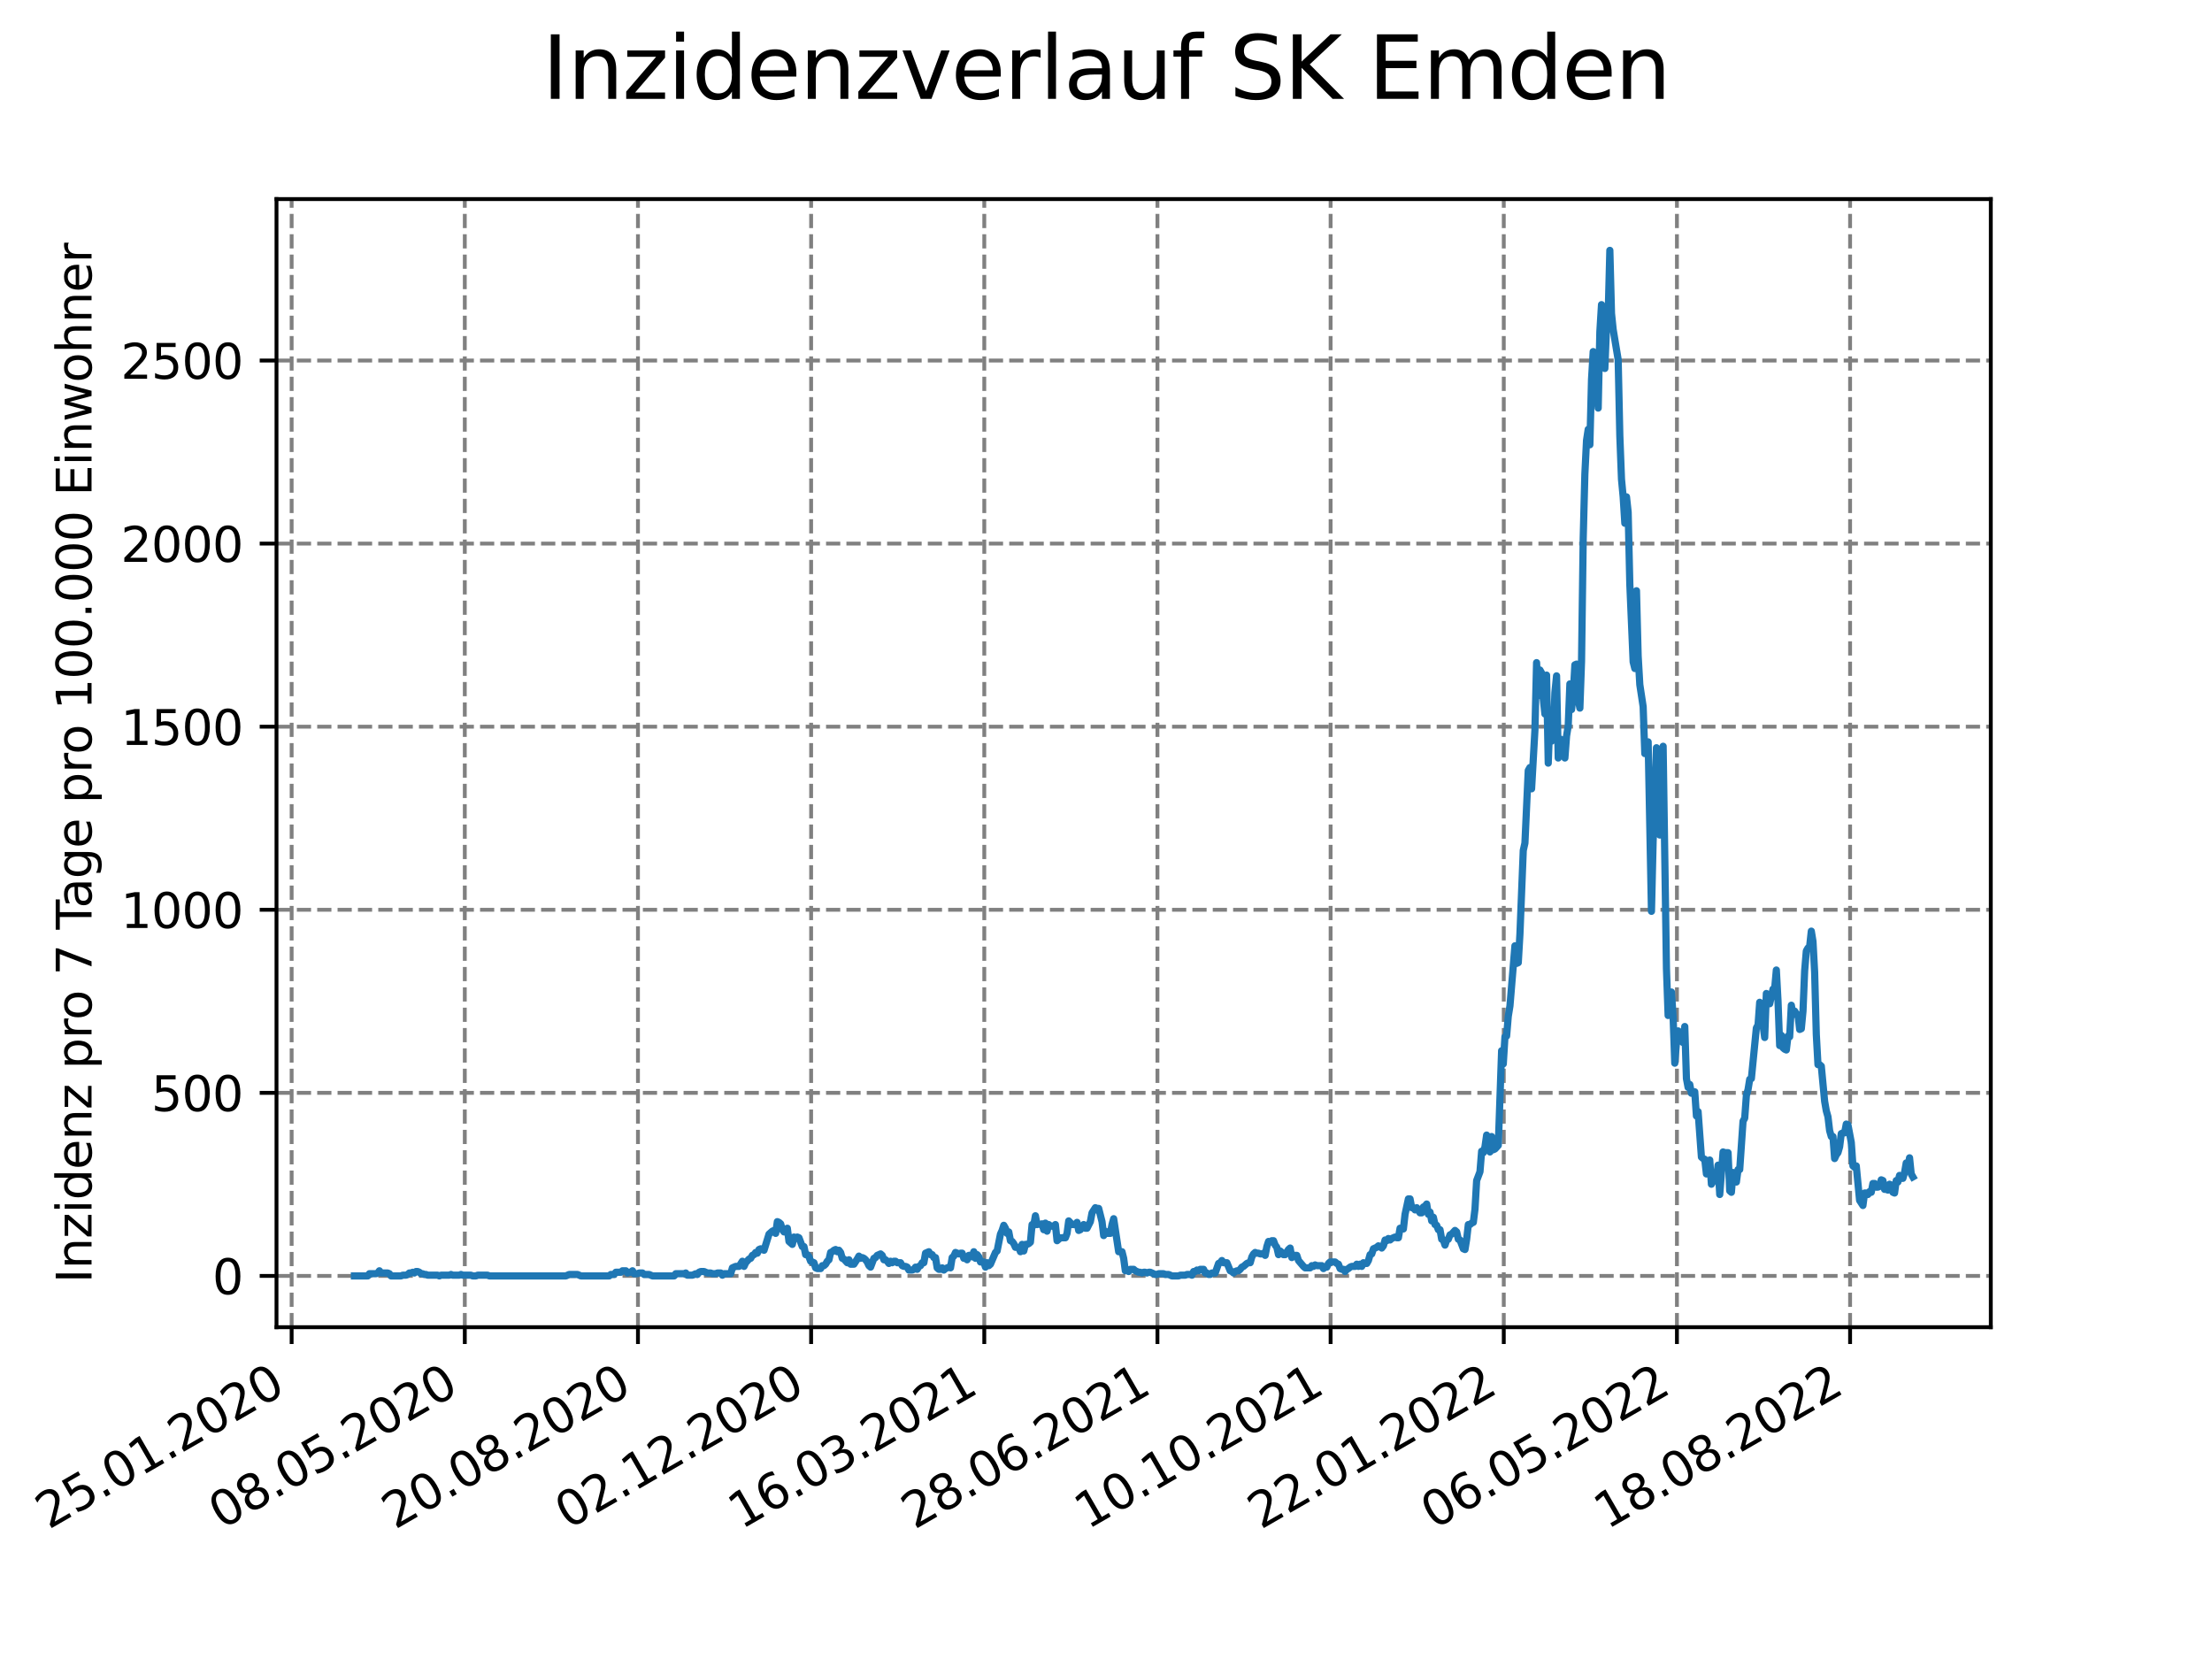<?xml version="1.0" encoding="utf-8" standalone="no"?>
<!DOCTYPE svg PUBLIC "-//W3C//DTD SVG 1.1//EN"
  "http://www.w3.org/Graphics/SVG/1.1/DTD/svg11.dtd">
<svg xmlns:xlink="http://www.w3.org/1999/xlink" width="460.8pt" height="345.6pt" viewBox="0 0 460.8 345.6" xmlns="http://www.w3.org/2000/svg" version="1.1">
 <defs>
  <style type="text/css">*{stroke-linejoin: round; stroke-linecap: butt}</style>
 </defs>
 <g id="figure_1">
  <g id="patch_1">
   <path d="M 0 345.6 
L 460.8 345.6 
L 460.8 0 
L 0 0 
z
" style="fill: #ffffff"/>
  </g>
  <g id="axes_1">
   <g id="patch_2">
    <path d="M 57.6 276.48 
L 414.72 276.48 
L 414.72 41.472 
L 57.6 41.472 
z
" style="fill: #ffffff"/>
   </g>
   <g id="matplotlib.axis_1">
    <g id="xtick_1">
     <g id="line2d_1">
      <path d="M 60.753 276.48 
L 60.753 41.472 
" clip-path="url(#p2513b57112)" style="fill: none; stroke-dasharray: 2.96,1.28; stroke-dashoffset: 0; stroke: #808080; stroke-width: 0.8"/>
     </g>
     <g id="line2d_2">
      <defs>
       <path id="mcdce45765a" d="M 0 0 
L 0 3.5 
" style="stroke: #000000; stroke-width: 0.8"/>
      </defs>
      <g>
       <use xlink:href="#mcdce45765a" x="60.753" y="276.48" style="stroke: #000000; stroke-width: 0.8"/>
      </g>
     </g>
     <g id="text_1">
      <!-- 25.01.2020 -->
      <g transform="translate(10.128 318.689) rotate(-30) scale(0.1 -0.1)">
       <defs>
        <path id="DejaVuSans-32" d="M 1228 531 
L 3431 531 
L 3431 0 
L 469 0 
L 469 531 
Q 828 903 1448 1529 
Q 2069 2156 2228 2338 
Q 2531 2678 2651 2914 
Q 2772 3150 2772 3378 
Q 2772 3750 2511 3984 
Q 2250 4219 1831 4219 
Q 1534 4219 1204 4116 
Q 875 4013 500 3803 
L 500 4441 
Q 881 4594 1212 4672 
Q 1544 4750 1819 4750 
Q 2544 4750 2975 4387 
Q 3406 4025 3406 3419 
Q 3406 3131 3298 2873 
Q 3191 2616 2906 2266 
Q 2828 2175 2409 1742 
Q 1991 1309 1228 531 
z
" transform="scale(0.016)"/>
        <path id="DejaVuSans-35" d="M 691 4666 
L 3169 4666 
L 3169 4134 
L 1269 4134 
L 1269 2991 
Q 1406 3038 1543 3061 
Q 1681 3084 1819 3084 
Q 2600 3084 3056 2656 
Q 3513 2228 3513 1497 
Q 3513 744 3044 326 
Q 2575 -91 1722 -91 
Q 1428 -91 1123 -41 
Q 819 9 494 109 
L 494 744 
Q 775 591 1075 516 
Q 1375 441 1709 441 
Q 2250 441 2565 725 
Q 2881 1009 2881 1497 
Q 2881 1984 2565 2268 
Q 2250 2553 1709 2553 
Q 1456 2553 1204 2497 
Q 953 2441 691 2322 
L 691 4666 
z
" transform="scale(0.016)"/>
        <path id="DejaVuSans-2e" d="M 684 794 
L 1344 794 
L 1344 0 
L 684 0 
L 684 794 
z
" transform="scale(0.016)"/>
        <path id="DejaVuSans-30" d="M 2034 4250 
Q 1547 4250 1301 3770 
Q 1056 3291 1056 2328 
Q 1056 1369 1301 889 
Q 1547 409 2034 409 
Q 2525 409 2770 889 
Q 3016 1369 3016 2328 
Q 3016 3291 2770 3770 
Q 2525 4250 2034 4250 
z
M 2034 4750 
Q 2819 4750 3233 4129 
Q 3647 3509 3647 2328 
Q 3647 1150 3233 529 
Q 2819 -91 2034 -91 
Q 1250 -91 836 529 
Q 422 1150 422 2328 
Q 422 3509 836 4129 
Q 1250 4750 2034 4750 
z
" transform="scale(0.016)"/>
        <path id="DejaVuSans-31" d="M 794 531 
L 1825 531 
L 1825 4091 
L 703 3866 
L 703 4441 
L 1819 4666 
L 2450 4666 
L 2450 531 
L 3481 531 
L 3481 0 
L 794 0 
L 794 531 
z
" transform="scale(0.016)"/>
       </defs>
       <use xlink:href="#DejaVuSans-32"/>
       <use xlink:href="#DejaVuSans-35" x="63.623"/>
       <use xlink:href="#DejaVuSans-2e" x="127.246"/>
       <use xlink:href="#DejaVuSans-30" x="159.033"/>
       <use xlink:href="#DejaVuSans-31" x="222.656"/>
       <use xlink:href="#DejaVuSans-2e" x="286.279"/>
       <use xlink:href="#DejaVuSans-32" x="318.066"/>
       <use xlink:href="#DejaVuSans-30" x="381.689"/>
       <use xlink:href="#DejaVuSans-32" x="445.312"/>
       <use xlink:href="#DejaVuSans-30" x="508.936"/>
      </g>
     </g>
    </g>
    <g id="xtick_2">
     <g id="line2d_3">
      <path d="M 96.826 276.48 
L 96.826 41.472 
" clip-path="url(#p2513b57112)" style="fill: none; stroke-dasharray: 2.96,1.28; stroke-dashoffset: 0; stroke: #808080; stroke-width: 0.8"/>
     </g>
     <g id="line2d_4">
      <g>
       <use xlink:href="#mcdce45765a" x="96.826" y="276.48" style="stroke: #000000; stroke-width: 0.8"/>
      </g>
     </g>
     <g id="text_2">
      <!-- 08.05.2020 -->
      <g transform="translate(46.201 318.689) rotate(-30) scale(0.1 -0.1)">
       <defs>
        <path id="DejaVuSans-38" d="M 2034 2216 
Q 1584 2216 1326 1975 
Q 1069 1734 1069 1313 
Q 1069 891 1326 650 
Q 1584 409 2034 409 
Q 2484 409 2743 651 
Q 3003 894 3003 1313 
Q 3003 1734 2745 1975 
Q 2488 2216 2034 2216 
z
M 1403 2484 
Q 997 2584 770 2862 
Q 544 3141 544 3541 
Q 544 4100 942 4425 
Q 1341 4750 2034 4750 
Q 2731 4750 3128 4425 
Q 3525 4100 3525 3541 
Q 3525 3141 3298 2862 
Q 3072 2584 2669 2484 
Q 3125 2378 3379 2068 
Q 3634 1759 3634 1313 
Q 3634 634 3220 271 
Q 2806 -91 2034 -91 
Q 1263 -91 848 271 
Q 434 634 434 1313 
Q 434 1759 690 2068 
Q 947 2378 1403 2484 
z
M 1172 3481 
Q 1172 3119 1398 2916 
Q 1625 2713 2034 2713 
Q 2441 2713 2670 2916 
Q 2900 3119 2900 3481 
Q 2900 3844 2670 4047 
Q 2441 4250 2034 4250 
Q 1625 4250 1398 4047 
Q 1172 3844 1172 3481 
z
" transform="scale(0.016)"/>
       </defs>
       <use xlink:href="#DejaVuSans-30"/>
       <use xlink:href="#DejaVuSans-38" x="63.623"/>
       <use xlink:href="#DejaVuSans-2e" x="127.246"/>
       <use xlink:href="#DejaVuSans-30" x="159.033"/>
       <use xlink:href="#DejaVuSans-35" x="222.656"/>
       <use xlink:href="#DejaVuSans-2e" x="286.279"/>
       <use xlink:href="#DejaVuSans-32" x="318.066"/>
       <use xlink:href="#DejaVuSans-30" x="381.689"/>
       <use xlink:href="#DejaVuSans-32" x="445.312"/>
       <use xlink:href="#DejaVuSans-30" x="508.936"/>
      </g>
     </g>
    </g>
    <g id="xtick_3">
     <g id="line2d_5">
      <path d="M 132.899 276.48 
L 132.899 41.472 
" clip-path="url(#p2513b57112)" style="fill: none; stroke-dasharray: 2.96,1.28; stroke-dashoffset: 0; stroke: #808080; stroke-width: 0.8"/>
     </g>
     <g id="line2d_6">
      <g>
       <use xlink:href="#mcdce45765a" x="132.899" y="276.48" style="stroke: #000000; stroke-width: 0.8"/>
      </g>
     </g>
     <g id="text_3">
      <!-- 20.08.2020 -->
      <g transform="translate(82.274 318.689) rotate(-30) scale(0.1 -0.1)">
       <use xlink:href="#DejaVuSans-32"/>
       <use xlink:href="#DejaVuSans-30" x="63.623"/>
       <use xlink:href="#DejaVuSans-2e" x="127.246"/>
       <use xlink:href="#DejaVuSans-30" x="159.033"/>
       <use xlink:href="#DejaVuSans-38" x="222.656"/>
       <use xlink:href="#DejaVuSans-2e" x="286.279"/>
       <use xlink:href="#DejaVuSans-32" x="318.066"/>
       <use xlink:href="#DejaVuSans-30" x="381.689"/>
       <use xlink:href="#DejaVuSans-32" x="445.312"/>
       <use xlink:href="#DejaVuSans-30" x="508.936"/>
      </g>
     </g>
    </g>
    <g id="xtick_4">
     <g id="line2d_7">
      <path d="M 168.972 276.48 
L 168.972 41.472 
" clip-path="url(#p2513b57112)" style="fill: none; stroke-dasharray: 2.96,1.28; stroke-dashoffset: 0; stroke: #808080; stroke-width: 0.8"/>
     </g>
     <g id="line2d_8">
      <g>
       <use xlink:href="#mcdce45765a" x="168.972" y="276.48" style="stroke: #000000; stroke-width: 0.8"/>
      </g>
     </g>
     <g id="text_4">
      <!-- 02.12.2020 -->
      <g transform="translate(118.346 318.689) rotate(-30) scale(0.1 -0.1)">
       <use xlink:href="#DejaVuSans-30"/>
       <use xlink:href="#DejaVuSans-32" x="63.623"/>
       <use xlink:href="#DejaVuSans-2e" x="127.246"/>
       <use xlink:href="#DejaVuSans-31" x="159.033"/>
       <use xlink:href="#DejaVuSans-32" x="222.656"/>
       <use xlink:href="#DejaVuSans-2e" x="286.279"/>
       <use xlink:href="#DejaVuSans-32" x="318.066"/>
       <use xlink:href="#DejaVuSans-30" x="381.689"/>
       <use xlink:href="#DejaVuSans-32" x="445.312"/>
       <use xlink:href="#DejaVuSans-30" x="508.936"/>
      </g>
     </g>
    </g>
    <g id="xtick_5">
     <g id="line2d_9">
      <path d="M 205.044 276.48 
L 205.044 41.472 
" clip-path="url(#p2513b57112)" style="fill: none; stroke-dasharray: 2.96,1.28; stroke-dashoffset: 0; stroke: #808080; stroke-width: 0.8"/>
     </g>
     <g id="line2d_10">
      <g>
       <use xlink:href="#mcdce45765a" x="205.044" y="276.48" style="stroke: #000000; stroke-width: 0.8"/>
      </g>
     </g>
     <g id="text_5">
      <!-- 16.03.2021 -->
      <g transform="translate(154.419 318.689) rotate(-30) scale(0.1 -0.1)">
       <defs>
        <path id="DejaVuSans-36" d="M 2113 2584 
Q 1688 2584 1439 2293 
Q 1191 2003 1191 1497 
Q 1191 994 1439 701 
Q 1688 409 2113 409 
Q 2538 409 2786 701 
Q 3034 994 3034 1497 
Q 3034 2003 2786 2293 
Q 2538 2584 2113 2584 
z
M 3366 4563 
L 3366 3988 
Q 3128 4100 2886 4159 
Q 2644 4219 2406 4219 
Q 1781 4219 1451 3797 
Q 1122 3375 1075 2522 
Q 1259 2794 1537 2939 
Q 1816 3084 2150 3084 
Q 2853 3084 3261 2657 
Q 3669 2231 3669 1497 
Q 3669 778 3244 343 
Q 2819 -91 2113 -91 
Q 1303 -91 875 529 
Q 447 1150 447 2328 
Q 447 3434 972 4092 
Q 1497 4750 2381 4750 
Q 2619 4750 2861 4703 
Q 3103 4656 3366 4563 
z
" transform="scale(0.016)"/>
        <path id="DejaVuSans-33" d="M 2597 2516 
Q 3050 2419 3304 2112 
Q 3559 1806 3559 1356 
Q 3559 666 3084 287 
Q 2609 -91 1734 -91 
Q 1441 -91 1130 -33 
Q 819 25 488 141 
L 488 750 
Q 750 597 1062 519 
Q 1375 441 1716 441 
Q 2309 441 2620 675 
Q 2931 909 2931 1356 
Q 2931 1769 2642 2001 
Q 2353 2234 1838 2234 
L 1294 2234 
L 1294 2753 
L 1863 2753 
Q 2328 2753 2575 2939 
Q 2822 3125 2822 3475 
Q 2822 3834 2567 4026 
Q 2313 4219 1838 4219 
Q 1578 4219 1281 4162 
Q 984 4106 628 3988 
L 628 4550 
Q 988 4650 1302 4700 
Q 1616 4750 1894 4750 
Q 2613 4750 3031 4423 
Q 3450 4097 3450 3541 
Q 3450 3153 3228 2886 
Q 3006 2619 2597 2516 
z
" transform="scale(0.016)"/>
       </defs>
       <use xlink:href="#DejaVuSans-31"/>
       <use xlink:href="#DejaVuSans-36" x="63.623"/>
       <use xlink:href="#DejaVuSans-2e" x="127.246"/>
       <use xlink:href="#DejaVuSans-30" x="159.033"/>
       <use xlink:href="#DejaVuSans-33" x="222.656"/>
       <use xlink:href="#DejaVuSans-2e" x="286.279"/>
       <use xlink:href="#DejaVuSans-32" x="318.066"/>
       <use xlink:href="#DejaVuSans-30" x="381.689"/>
       <use xlink:href="#DejaVuSans-32" x="445.312"/>
       <use xlink:href="#DejaVuSans-31" x="508.936"/>
      </g>
     </g>
    </g>
    <g id="xtick_6">
     <g id="line2d_11">
      <path d="M 241.117 276.48 
L 241.117 41.472 
" clip-path="url(#p2513b57112)" style="fill: none; stroke-dasharray: 2.96,1.28; stroke-dashoffset: 0; stroke: #808080; stroke-width: 0.8"/>
     </g>
     <g id="line2d_12">
      <g>
       <use xlink:href="#mcdce45765a" x="241.117" y="276.48" style="stroke: #000000; stroke-width: 0.8"/>
      </g>
     </g>
     <g id="text_6">
      <!-- 28.06.2021 -->
      <g transform="translate(190.492 318.689) rotate(-30) scale(0.1 -0.1)">
       <use xlink:href="#DejaVuSans-32"/>
       <use xlink:href="#DejaVuSans-38" x="63.623"/>
       <use xlink:href="#DejaVuSans-2e" x="127.246"/>
       <use xlink:href="#DejaVuSans-30" x="159.033"/>
       <use xlink:href="#DejaVuSans-36" x="222.656"/>
       <use xlink:href="#DejaVuSans-2e" x="286.279"/>
       <use xlink:href="#DejaVuSans-32" x="318.066"/>
       <use xlink:href="#DejaVuSans-30" x="381.689"/>
       <use xlink:href="#DejaVuSans-32" x="445.312"/>
       <use xlink:href="#DejaVuSans-31" x="508.936"/>
      </g>
     </g>
    </g>
    <g id="xtick_7">
     <g id="line2d_13">
      <path d="M 277.19 276.48 
L 277.19 41.472 
" clip-path="url(#p2513b57112)" style="fill: none; stroke-dasharray: 2.96,1.28; stroke-dashoffset: 0; stroke: #808080; stroke-width: 0.8"/>
     </g>
     <g id="line2d_14">
      <g>
       <use xlink:href="#mcdce45765a" x="277.19" y="276.48" style="stroke: #000000; stroke-width: 0.8"/>
      </g>
     </g>
     <g id="text_7">
      <!-- 10.10.2021 -->
      <g transform="translate(226.565 318.689) rotate(-30) scale(0.1 -0.1)">
       <use xlink:href="#DejaVuSans-31"/>
       <use xlink:href="#DejaVuSans-30" x="63.623"/>
       <use xlink:href="#DejaVuSans-2e" x="127.246"/>
       <use xlink:href="#DejaVuSans-31" x="159.033"/>
       <use xlink:href="#DejaVuSans-30" x="222.656"/>
       <use xlink:href="#DejaVuSans-2e" x="286.279"/>
       <use xlink:href="#DejaVuSans-32" x="318.066"/>
       <use xlink:href="#DejaVuSans-30" x="381.689"/>
       <use xlink:href="#DejaVuSans-32" x="445.312"/>
       <use xlink:href="#DejaVuSans-31" x="508.936"/>
      </g>
     </g>
    </g>
    <g id="xtick_8">
     <g id="line2d_15">
      <path d="M 313.263 276.48 
L 313.263 41.472 
" clip-path="url(#p2513b57112)" style="fill: none; stroke-dasharray: 2.96,1.28; stroke-dashoffset: 0; stroke: #808080; stroke-width: 0.8"/>
     </g>
     <g id="line2d_16">
      <g>
       <use xlink:href="#mcdce45765a" x="313.263" y="276.48" style="stroke: #000000; stroke-width: 0.8"/>
      </g>
     </g>
     <g id="text_8">
      <!-- 22.01.2022 -->
      <g transform="translate(262.637 318.689) rotate(-30) scale(0.1 -0.1)">
       <use xlink:href="#DejaVuSans-32"/>
       <use xlink:href="#DejaVuSans-32" x="63.623"/>
       <use xlink:href="#DejaVuSans-2e" x="127.246"/>
       <use xlink:href="#DejaVuSans-30" x="159.033"/>
       <use xlink:href="#DejaVuSans-31" x="222.656"/>
       <use xlink:href="#DejaVuSans-2e" x="286.279"/>
       <use xlink:href="#DejaVuSans-32" x="318.066"/>
       <use xlink:href="#DejaVuSans-30" x="381.689"/>
       <use xlink:href="#DejaVuSans-32" x="445.312"/>
       <use xlink:href="#DejaVuSans-32" x="508.936"/>
      </g>
     </g>
    </g>
    <g id="xtick_9">
     <g id="line2d_17">
      <path d="M 349.335 276.48 
L 349.335 41.472 
" clip-path="url(#p2513b57112)" style="fill: none; stroke-dasharray: 2.96,1.28; stroke-dashoffset: 0; stroke: #808080; stroke-width: 0.8"/>
     </g>
     <g id="line2d_18">
      <g>
       <use xlink:href="#mcdce45765a" x="349.335" y="276.48" style="stroke: #000000; stroke-width: 0.8"/>
      </g>
     </g>
     <g id="text_9">
      <!-- 06.05.2022 -->
      <g transform="translate(298.71 318.689) rotate(-30) scale(0.1 -0.1)">
       <use xlink:href="#DejaVuSans-30"/>
       <use xlink:href="#DejaVuSans-36" x="63.623"/>
       <use xlink:href="#DejaVuSans-2e" x="127.246"/>
       <use xlink:href="#DejaVuSans-30" x="159.033"/>
       <use xlink:href="#DejaVuSans-35" x="222.656"/>
       <use xlink:href="#DejaVuSans-2e" x="286.279"/>
       <use xlink:href="#DejaVuSans-32" x="318.066"/>
       <use xlink:href="#DejaVuSans-30" x="381.689"/>
       <use xlink:href="#DejaVuSans-32" x="445.312"/>
       <use xlink:href="#DejaVuSans-32" x="508.936"/>
      </g>
     </g>
    </g>
    <g id="xtick_10">
     <g id="line2d_19">
      <path d="M 385.408 276.48 
L 385.408 41.472 
" clip-path="url(#p2513b57112)" style="fill: none; stroke-dasharray: 2.96,1.28; stroke-dashoffset: 0; stroke: #808080; stroke-width: 0.8"/>
     </g>
     <g id="line2d_20">
      <g>
       <use xlink:href="#mcdce45765a" x="385.408" y="276.48" style="stroke: #000000; stroke-width: 0.8"/>
      </g>
     </g>
     <g id="text_10">
      <!-- 18.08.2022 -->
      <g transform="translate(334.783 318.689) rotate(-30) scale(0.1 -0.1)">
       <use xlink:href="#DejaVuSans-31"/>
       <use xlink:href="#DejaVuSans-38" x="63.623"/>
       <use xlink:href="#DejaVuSans-2e" x="127.246"/>
       <use xlink:href="#DejaVuSans-30" x="159.033"/>
       <use xlink:href="#DejaVuSans-38" x="222.656"/>
       <use xlink:href="#DejaVuSans-2e" x="286.279"/>
       <use xlink:href="#DejaVuSans-32" x="318.066"/>
       <use xlink:href="#DejaVuSans-30" x="381.689"/>
       <use xlink:href="#DejaVuSans-32" x="445.312"/>
       <use xlink:href="#DejaVuSans-32" x="508.936"/>
      </g>
     </g>
    </g>
   </g>
   <g id="matplotlib.axis_2">
    <g id="ytick_1">
     <g id="line2d_21">
      <path d="M 57.6 265.798 
L 414.72 265.798 
" clip-path="url(#p2513b57112)" style="fill: none; stroke-dasharray: 2.96,1.28; stroke-dashoffset: 0; stroke: #808080; stroke-width: 0.8"/>
     </g>
     <g id="line2d_22">
      <defs>
       <path id="m990418b696" d="M 0 0 
L -3.5 0 
" style="stroke: #000000; stroke-width: 0.8"/>
      </defs>
      <g>
       <use xlink:href="#m990418b696" x="57.6" y="265.798" style="stroke: #000000; stroke-width: 0.8"/>
      </g>
     </g>
     <g id="text_11">
      <!-- 0 -->
      <g transform="translate(44.237 269.597) scale(0.1 -0.1)">
       <use xlink:href="#DejaVuSans-30"/>
      </g>
     </g>
    </g>
    <g id="ytick_2">
     <g id="line2d_23">
      <path d="M 57.6 227.659 
L 414.72 227.659 
" clip-path="url(#p2513b57112)" style="fill: none; stroke-dasharray: 2.96,1.28; stroke-dashoffset: 0; stroke: #808080; stroke-width: 0.8"/>
     </g>
     <g id="line2d_24">
      <g>
       <use xlink:href="#m990418b696" x="57.6" y="227.659" style="stroke: #000000; stroke-width: 0.8"/>
      </g>
     </g>
     <g id="text_12">
      <!-- 500 -->
      <g transform="translate(31.512 231.458) scale(0.1 -0.1)">
       <use xlink:href="#DejaVuSans-35"/>
       <use xlink:href="#DejaVuSans-30" x="63.623"/>
       <use xlink:href="#DejaVuSans-30" x="127.246"/>
      </g>
     </g>
    </g>
    <g id="ytick_3">
     <g id="line2d_25">
      <path d="M 57.6 189.52 
L 414.72 189.52 
" clip-path="url(#p2513b57112)" style="fill: none; stroke-dasharray: 2.96,1.28; stroke-dashoffset: 0; stroke: #808080; stroke-width: 0.8"/>
     </g>
     <g id="line2d_26">
      <g>
       <use xlink:href="#m990418b696" x="57.6" y="189.52" style="stroke: #000000; stroke-width: 0.8"/>
      </g>
     </g>
     <g id="text_13">
      <!-- 1000 -->
      <g transform="translate(25.15 193.32) scale(0.1 -0.1)">
       <use xlink:href="#DejaVuSans-31"/>
       <use xlink:href="#DejaVuSans-30" x="63.623"/>
       <use xlink:href="#DejaVuSans-30" x="127.246"/>
       <use xlink:href="#DejaVuSans-30" x="190.869"/>
      </g>
     </g>
    </g>
    <g id="ytick_4">
     <g id="line2d_27">
      <path d="M 57.6 151.382 
L 414.72 151.382 
" clip-path="url(#p2513b57112)" style="fill: none; stroke-dasharray: 2.96,1.28; stroke-dashoffset: 0; stroke: #808080; stroke-width: 0.8"/>
     </g>
     <g id="line2d_28">
      <g>
       <use xlink:href="#m990418b696" x="57.6" y="151.382" style="stroke: #000000; stroke-width: 0.8"/>
      </g>
     </g>
     <g id="text_14">
      <!-- 1500 -->
      <g transform="translate(25.15 155.181) scale(0.1 -0.1)">
       <use xlink:href="#DejaVuSans-31"/>
       <use xlink:href="#DejaVuSans-35" x="63.623"/>
       <use xlink:href="#DejaVuSans-30" x="127.246"/>
       <use xlink:href="#DejaVuSans-30" x="190.869"/>
      </g>
     </g>
    </g>
    <g id="ytick_5">
     <g id="line2d_29">
      <path d="M 57.6 113.243 
L 414.72 113.243 
" clip-path="url(#p2513b57112)" style="fill: none; stroke-dasharray: 2.96,1.28; stroke-dashoffset: 0; stroke: #808080; stroke-width: 0.8"/>
     </g>
     <g id="line2d_30">
      <g>
       <use xlink:href="#m990418b696" x="57.6" y="113.243" style="stroke: #000000; stroke-width: 0.8"/>
      </g>
     </g>
     <g id="text_15">
      <!-- 2000 -->
      <g transform="translate(25.15 117.042) scale(0.1 -0.1)">
       <use xlink:href="#DejaVuSans-32"/>
       <use xlink:href="#DejaVuSans-30" x="63.623"/>
       <use xlink:href="#DejaVuSans-30" x="127.246"/>
       <use xlink:href="#DejaVuSans-30" x="190.869"/>
      </g>
     </g>
    </g>
    <g id="ytick_6">
     <g id="line2d_31">
      <path d="M 57.6 75.104 
L 414.72 75.104 
" clip-path="url(#p2513b57112)" style="fill: none; stroke-dasharray: 2.96,1.28; stroke-dashoffset: 0; stroke: #808080; stroke-width: 0.8"/>
     </g>
     <g id="line2d_32">
      <g>
       <use xlink:href="#m990418b696" x="57.6" y="75.104" style="stroke: #000000; stroke-width: 0.8"/>
      </g>
     </g>
     <g id="text_16">
      <!-- 2500 -->
      <g transform="translate(25.15 78.903) scale(0.1 -0.1)">
       <use xlink:href="#DejaVuSans-32"/>
       <use xlink:href="#DejaVuSans-35" x="63.623"/>
       <use xlink:href="#DejaVuSans-30" x="127.246"/>
       <use xlink:href="#DejaVuSans-30" x="190.869"/>
      </g>
     </g>
    </g>
    <g id="text_17">
     <!-- Inzidenz pro 7 Tage pro 100.000 Einwohner -->
     <g transform="translate(19.07 267.301) rotate(-90) scale(0.1 -0.1)">
      <defs>
       <path id="DejaVuSans-49" d="M 628 4666 
L 1259 4666 
L 1259 0 
L 628 0 
L 628 4666 
z
" transform="scale(0.016)"/>
       <path id="DejaVuSans-6e" d="M 3513 2113 
L 3513 0 
L 2938 0 
L 2938 2094 
Q 2938 2591 2744 2837 
Q 2550 3084 2163 3084 
Q 1697 3084 1428 2787 
Q 1159 2491 1159 1978 
L 1159 0 
L 581 0 
L 581 3500 
L 1159 3500 
L 1159 2956 
Q 1366 3272 1645 3428 
Q 1925 3584 2291 3584 
Q 2894 3584 3203 3211 
Q 3513 2838 3513 2113 
z
" transform="scale(0.016)"/>
       <path id="DejaVuSans-7a" d="M 353 3500 
L 3084 3500 
L 3084 2975 
L 922 459 
L 3084 459 
L 3084 0 
L 275 0 
L 275 525 
L 2438 3041 
L 353 3041 
L 353 3500 
z
" transform="scale(0.016)"/>
       <path id="DejaVuSans-69" d="M 603 3500 
L 1178 3500 
L 1178 0 
L 603 0 
L 603 3500 
z
M 603 4863 
L 1178 4863 
L 1178 4134 
L 603 4134 
L 603 4863 
z
" transform="scale(0.016)"/>
       <path id="DejaVuSans-64" d="M 2906 2969 
L 2906 4863 
L 3481 4863 
L 3481 0 
L 2906 0 
L 2906 525 
Q 2725 213 2448 61 
Q 2172 -91 1784 -91 
Q 1150 -91 751 415 
Q 353 922 353 1747 
Q 353 2572 751 3078 
Q 1150 3584 1784 3584 
Q 2172 3584 2448 3432 
Q 2725 3281 2906 2969 
z
M 947 1747 
Q 947 1113 1208 752 
Q 1469 391 1925 391 
Q 2381 391 2643 752 
Q 2906 1113 2906 1747 
Q 2906 2381 2643 2742 
Q 2381 3103 1925 3103 
Q 1469 3103 1208 2742 
Q 947 2381 947 1747 
z
" transform="scale(0.016)"/>
       <path id="DejaVuSans-65" d="M 3597 1894 
L 3597 1613 
L 953 1613 
Q 991 1019 1311 708 
Q 1631 397 2203 397 
Q 2534 397 2845 478 
Q 3156 559 3463 722 
L 3463 178 
Q 3153 47 2828 -22 
Q 2503 -91 2169 -91 
Q 1331 -91 842 396 
Q 353 884 353 1716 
Q 353 2575 817 3079 
Q 1281 3584 2069 3584 
Q 2775 3584 3186 3129 
Q 3597 2675 3597 1894 
z
M 3022 2063 
Q 3016 2534 2758 2815 
Q 2500 3097 2075 3097 
Q 1594 3097 1305 2825 
Q 1016 2553 972 2059 
L 3022 2063 
z
" transform="scale(0.016)"/>
       <path id="DejaVuSans-20" transform="scale(0.016)"/>
       <path id="DejaVuSans-70" d="M 1159 525 
L 1159 -1331 
L 581 -1331 
L 581 3500 
L 1159 3500 
L 1159 2969 
Q 1341 3281 1617 3432 
Q 1894 3584 2278 3584 
Q 2916 3584 3314 3078 
Q 3713 2572 3713 1747 
Q 3713 922 3314 415 
Q 2916 -91 2278 -91 
Q 1894 -91 1617 61 
Q 1341 213 1159 525 
z
M 3116 1747 
Q 3116 2381 2855 2742 
Q 2594 3103 2138 3103 
Q 1681 3103 1420 2742 
Q 1159 2381 1159 1747 
Q 1159 1113 1420 752 
Q 1681 391 2138 391 
Q 2594 391 2855 752 
Q 3116 1113 3116 1747 
z
" transform="scale(0.016)"/>
       <path id="DejaVuSans-72" d="M 2631 2963 
Q 2534 3019 2420 3045 
Q 2306 3072 2169 3072 
Q 1681 3072 1420 2755 
Q 1159 2438 1159 1844 
L 1159 0 
L 581 0 
L 581 3500 
L 1159 3500 
L 1159 2956 
Q 1341 3275 1631 3429 
Q 1922 3584 2338 3584 
Q 2397 3584 2469 3576 
Q 2541 3569 2628 3553 
L 2631 2963 
z
" transform="scale(0.016)"/>
       <path id="DejaVuSans-6f" d="M 1959 3097 
Q 1497 3097 1228 2736 
Q 959 2375 959 1747 
Q 959 1119 1226 758 
Q 1494 397 1959 397 
Q 2419 397 2687 759 
Q 2956 1122 2956 1747 
Q 2956 2369 2687 2733 
Q 2419 3097 1959 3097 
z
M 1959 3584 
Q 2709 3584 3137 3096 
Q 3566 2609 3566 1747 
Q 3566 888 3137 398 
Q 2709 -91 1959 -91 
Q 1206 -91 779 398 
Q 353 888 353 1747 
Q 353 2609 779 3096 
Q 1206 3584 1959 3584 
z
" transform="scale(0.016)"/>
       <path id="DejaVuSans-37" d="M 525 4666 
L 3525 4666 
L 3525 4397 
L 1831 0 
L 1172 0 
L 2766 4134 
L 525 4134 
L 525 4666 
z
" transform="scale(0.016)"/>
       <path id="DejaVuSans-54" d="M -19 4666 
L 3928 4666 
L 3928 4134 
L 2272 4134 
L 2272 0 
L 1638 0 
L 1638 4134 
L -19 4134 
L -19 4666 
z
" transform="scale(0.016)"/>
       <path id="DejaVuSans-61" d="M 2194 1759 
Q 1497 1759 1228 1600 
Q 959 1441 959 1056 
Q 959 750 1161 570 
Q 1363 391 1709 391 
Q 2188 391 2477 730 
Q 2766 1069 2766 1631 
L 2766 1759 
L 2194 1759 
z
M 3341 1997 
L 3341 0 
L 2766 0 
L 2766 531 
Q 2569 213 2275 61 
Q 1981 -91 1556 -91 
Q 1019 -91 701 211 
Q 384 513 384 1019 
Q 384 1609 779 1909 
Q 1175 2209 1959 2209 
L 2766 2209 
L 2766 2266 
Q 2766 2663 2505 2880 
Q 2244 3097 1772 3097 
Q 1472 3097 1187 3025 
Q 903 2953 641 2809 
L 641 3341 
Q 956 3463 1253 3523 
Q 1550 3584 1831 3584 
Q 2591 3584 2966 3190 
Q 3341 2797 3341 1997 
z
" transform="scale(0.016)"/>
       <path id="DejaVuSans-67" d="M 2906 1791 
Q 2906 2416 2648 2759 
Q 2391 3103 1925 3103 
Q 1463 3103 1205 2759 
Q 947 2416 947 1791 
Q 947 1169 1205 825 
Q 1463 481 1925 481 
Q 2391 481 2648 825 
Q 2906 1169 2906 1791 
z
M 3481 434 
Q 3481 -459 3084 -895 
Q 2688 -1331 1869 -1331 
Q 1566 -1331 1297 -1286 
Q 1028 -1241 775 -1147 
L 775 -588 
Q 1028 -725 1275 -790 
Q 1522 -856 1778 -856 
Q 2344 -856 2625 -561 
Q 2906 -266 2906 331 
L 2906 616 
Q 2728 306 2450 153 
Q 2172 0 1784 0 
Q 1141 0 747 490 
Q 353 981 353 1791 
Q 353 2603 747 3093 
Q 1141 3584 1784 3584 
Q 2172 3584 2450 3431 
Q 2728 3278 2906 2969 
L 2906 3500 
L 3481 3500 
L 3481 434 
z
" transform="scale(0.016)"/>
       <path id="DejaVuSans-45" d="M 628 4666 
L 3578 4666 
L 3578 4134 
L 1259 4134 
L 1259 2753 
L 3481 2753 
L 3481 2222 
L 1259 2222 
L 1259 531 
L 3634 531 
L 3634 0 
L 628 0 
L 628 4666 
z
" transform="scale(0.016)"/>
       <path id="DejaVuSans-77" d="M 269 3500 
L 844 3500 
L 1563 769 
L 2278 3500 
L 2956 3500 
L 3675 769 
L 4391 3500 
L 4966 3500 
L 4050 0 
L 3372 0 
L 2619 2869 
L 1863 0 
L 1184 0 
L 269 3500 
z
" transform="scale(0.016)"/>
       <path id="DejaVuSans-68" d="M 3513 2113 
L 3513 0 
L 2938 0 
L 2938 2094 
Q 2938 2591 2744 2837 
Q 2550 3084 2163 3084 
Q 1697 3084 1428 2787 
Q 1159 2491 1159 1978 
L 1159 0 
L 581 0 
L 581 4863 
L 1159 4863 
L 1159 2956 
Q 1366 3272 1645 3428 
Q 1925 3584 2291 3584 
Q 2894 3584 3203 3211 
Q 3513 2838 3513 2113 
z
" transform="scale(0.016)"/>
      </defs>
      <use xlink:href="#DejaVuSans-49"/>
      <use xlink:href="#DejaVuSans-6e" x="29.492"/>
      <use xlink:href="#DejaVuSans-7a" x="92.871"/>
      <use xlink:href="#DejaVuSans-69" x="145.361"/>
      <use xlink:href="#DejaVuSans-64" x="173.145"/>
      <use xlink:href="#DejaVuSans-65" x="236.621"/>
      <use xlink:href="#DejaVuSans-6e" x="298.145"/>
      <use xlink:href="#DejaVuSans-7a" x="361.523"/>
      <use xlink:href="#DejaVuSans-20" x="414.014"/>
      <use xlink:href="#DejaVuSans-70" x="445.801"/>
      <use xlink:href="#DejaVuSans-72" x="509.277"/>
      <use xlink:href="#DejaVuSans-6f" x="548.141"/>
      <use xlink:href="#DejaVuSans-20" x="609.322"/>
      <use xlink:href="#DejaVuSans-37" x="641.109"/>
      <use xlink:href="#DejaVuSans-20" x="704.732"/>
      <use xlink:href="#DejaVuSans-54" x="736.52"/>
      <use xlink:href="#DejaVuSans-61" x="781.104"/>
      <use xlink:href="#DejaVuSans-67" x="842.383"/>
      <use xlink:href="#DejaVuSans-65" x="905.859"/>
      <use xlink:href="#DejaVuSans-20" x="967.383"/>
      <use xlink:href="#DejaVuSans-70" x="999.17"/>
      <use xlink:href="#DejaVuSans-72" x="1062.646"/>
      <use xlink:href="#DejaVuSans-6f" x="1101.51"/>
      <use xlink:href="#DejaVuSans-20" x="1162.691"/>
      <use xlink:href="#DejaVuSans-31" x="1194.479"/>
      <use xlink:href="#DejaVuSans-30" x="1258.102"/>
      <use xlink:href="#DejaVuSans-30" x="1321.725"/>
      <use xlink:href="#DejaVuSans-2e" x="1385.348"/>
      <use xlink:href="#DejaVuSans-30" x="1417.135"/>
      <use xlink:href="#DejaVuSans-30" x="1480.758"/>
      <use xlink:href="#DejaVuSans-30" x="1544.381"/>
      <use xlink:href="#DejaVuSans-20" x="1608.004"/>
      <use xlink:href="#DejaVuSans-45" x="1639.791"/>
      <use xlink:href="#DejaVuSans-69" x="1702.975"/>
      <use xlink:href="#DejaVuSans-6e" x="1730.758"/>
      <use xlink:href="#DejaVuSans-77" x="1794.137"/>
      <use xlink:href="#DejaVuSans-6f" x="1875.924"/>
      <use xlink:href="#DejaVuSans-68" x="1937.105"/>
      <use xlink:href="#DejaVuSans-6e" x="2000.484"/>
      <use xlink:href="#DejaVuSans-65" x="2063.863"/>
      <use xlink:href="#DejaVuSans-72" x="2125.387"/>
     </g>
    </g>
   </g>
   <g id="line2d_33">
    <path d="M 73.833 265.798 
L 76.608 265.798 
L 76.954 265.339 
L 78.342 265.339 
L 78.689 265.187 
L 79.036 264.728 
L 79.382 265.187 
L 80.77 265.187 
L 81.117 265.339 
L 81.463 265.798 
L 83.545 265.798 
L 83.891 265.645 
L 84.585 265.645 
L 84.932 265.492 
L 85.279 265.187 
L 85.626 265.187 
L 85.973 265.034 
L 86.319 265.187 
L 86.666 264.881 
L 87.013 264.881 
L 87.36 265.034 
L 87.707 265.339 
L 88.054 265.339 
L 88.401 265.492 
L 88.747 265.492 
L 89.094 265.645 
L 91.175 265.645 
L 91.522 265.798 
L 91.869 265.645 
L 93.603 265.645 
L 93.95 265.492 
L 94.297 265.645 
L 95.684 265.645 
L 96.031 265.492 
L 96.378 265.645 
L 98.112 265.645 
L 98.459 265.798 
L 99.153 265.798 
L 99.5 265.645 
L 101.581 265.645 
L 101.928 265.798 
L 117.883 265.798 
L 118.577 265.492 
L 120.311 265.492 
L 121.005 265.798 
L 126.901 265.798 
L 127.248 265.492 
L 127.942 265.492 
L 128.289 265.034 
L 129.329 265.034 
L 129.676 264.728 
L 130.37 264.728 
L 130.717 265.187 
L 131.063 265.034 
L 131.41 265.034 
L 131.757 264.728 
L 132.104 265.339 
L 132.798 265.339 
L 133.145 265.187 
L 133.838 265.187 
L 134.185 265.492 
L 135.226 265.492 
L 135.919 265.798 
L 140.429 265.798 
L 140.775 265.339 
L 142.51 265.339 
L 142.857 265.187 
L 143.203 265.645 
L 144.244 265.645 
L 144.938 265.339 
L 145.284 265.492 
L 145.631 265.034 
L 145.978 264.881 
L 146.672 264.881 
L 147.366 265.187 
L 148.059 265.187 
L 148.406 265.339 
L 149.1 265.339 
L 149.447 265.187 
L 150.14 265.187 
L 150.487 265.645 
L 150.834 265.339 
L 152.222 265.339 
L 152.568 264.117 
L 153.262 263.811 
L 153.956 263.811 
L 154.65 262.741 
L 154.996 263.811 
L 155.343 263.047 
L 156.037 262.283 
L 156.384 262.13 
L 156.731 261.519 
L 157.077 261.366 
L 157.424 260.908 
L 157.771 261.06 
L 158.118 260.296 
L 158.465 260.143 
L 159.159 260.449 
L 160.199 257.087 
L 160.893 256.476 
L 161.24 256.323 
L 161.587 256.934 
L 161.933 254.489 
L 162.28 254.642 
L 162.627 254.948 
L 162.974 256.17 
L 163.321 256.629 
L 163.668 256.629 
L 164.015 255.864 
L 164.361 258.615 
L 165.055 259.227 
L 165.402 257.698 
L 165.749 258.004 
L 166.096 257.698 
L 166.443 257.851 
L 167.136 259.685 
L 167.483 259.685 
L 167.83 261.366 
L 168.177 261.366 
L 168.524 261.824 
L 168.87 262.741 
L 169.564 263.047 
L 169.911 264.117 
L 170.258 264.27 
L 170.952 264.27 
L 171.298 263.658 
L 171.645 263.658 
L 171.992 263.353 
L 172.339 262.741 
L 172.686 262.436 
L 173.033 260.908 
L 173.38 260.755 
L 173.726 260.449 
L 174.073 260.296 
L 174.42 260.755 
L 174.767 260.449 
L 175.114 260.908 
L 175.461 262.13 
L 175.808 262.283 
L 176.501 263.047 
L 176.848 262.436 
L 177.195 263.353 
L 177.889 263.353 
L 178.582 262.283 
L 178.929 261.672 
L 179.276 262.13 
L 179.623 261.977 
L 179.97 262.13 
L 180.317 262.436 
L 180.663 262.894 
L 181.01 263.658 
L 181.357 263.964 
L 182.051 262.13 
L 182.398 261.977 
L 182.745 261.519 
L 183.438 261.213 
L 183.785 261.519 
L 184.132 262.436 
L 184.479 262.436 
L 184.826 262.741 
L 185.173 263.2 
L 185.519 262.741 
L 185.866 263.047 
L 186.213 262.741 
L 186.56 262.741 
L 186.907 263.047 
L 187.601 263.047 
L 187.947 263.658 
L 188.294 263.811 
L 188.641 263.811 
L 188.988 263.964 
L 189.335 264.575 
L 190.029 264.575 
L 190.375 264.422 
L 190.722 263.964 
L 191.069 264.422 
L 191.416 263.811 
L 191.763 263.658 
L 192.11 263.047 
L 192.457 263.047 
L 192.803 261.06 
L 193.497 260.755 
L 193.844 261.366 
L 194.191 261.366 
L 194.538 261.977 
L 194.884 261.977 
L 195.231 264.117 
L 195.578 264.422 
L 195.925 264.422 
L 196.272 264.117 
L 196.619 264.575 
L 196.966 264.27 
L 197.659 263.964 
L 198.006 264.117 
L 198.353 261.977 
L 198.7 261.672 
L 199.047 260.908 
L 199.74 261.213 
L 200.087 261.06 
L 200.434 261.06 
L 200.781 262.13 
L 201.128 262.13 
L 201.475 262.436 
L 201.822 261.519 
L 202.168 261.519 
L 202.515 261.824 
L 202.862 260.755 
L 203.209 262.13 
L 203.556 261.366 
L 203.903 261.824 
L 204.25 262.894 
L 204.943 262.894 
L 205.29 263.964 
L 205.637 263.047 
L 205.984 263.658 
L 206.331 263.353 
L 207.371 260.908 
L 207.718 260.602 
L 208.412 257.087 
L 208.759 256.323 
L 209.105 255.253 
L 209.452 255.864 
L 209.799 256.934 
L 210.146 256.629 
L 210.493 258.462 
L 210.84 258.615 
L 211.187 259.074 
L 211.533 259.838 
L 212.227 259.838 
L 212.574 260.755 
L 212.921 259.227 
L 213.268 260.602 
L 213.615 259.227 
L 213.961 259.227 
L 214.308 259.074 
L 214.655 258.768 
L 215.002 255.1 
L 215.349 255.253 
L 215.696 253.267 
L 216.043 255.1 
L 216.389 254.948 
L 216.736 255.1 
L 217.083 254.948 
L 217.43 256.17 
L 217.777 254.795 
L 218.124 256.476 
L 218.47 255.1 
L 218.817 255.406 
L 219.164 255.406 
L 219.511 255.559 
L 219.858 255.1 
L 220.205 258.462 
L 220.898 257.851 
L 221.939 257.851 
L 222.286 256.934 
L 222.633 254.336 
L 223.326 255.1 
L 224.02 255.1 
L 224.367 254.642 
L 224.714 256.323 
L 225.061 256.17 
L 225.754 255.1 
L 226.101 255.864 
L 226.448 255.864 
L 227.142 254.489 
L 227.489 252.655 
L 228.182 251.585 
L 228.529 251.738 
L 228.876 251.738 
L 229.57 254.489 
L 229.917 257.393 
L 230.263 256.476 
L 230.61 256.934 
L 231.304 256.934 
L 231.651 255.1 
L 231.998 253.878 
L 232.691 258.462 
L 233.038 260.755 
L 233.732 260.755 
L 234.079 262.13 
L 234.426 264.728 
L 234.773 264.575 
L 235.119 264.881 
L 235.466 264.422 
L 236.16 264.422 
L 236.507 264.728 
L 237.201 265.034 
L 237.547 265.034 
L 237.894 265.187 
L 238.241 265.034 
L 238.588 265.034 
L 238.935 265.187 
L 239.282 265.034 
L 239.629 265.034 
L 240.669 265.492 
L 241.016 265.492 
L 241.363 265.339 
L 242.403 265.339 
L 242.75 265.492 
L 243.444 265.492 
L 244.138 265.798 
L 245.525 265.798 
L 245.872 265.645 
L 246.912 265.645 
L 247.259 265.492 
L 247.953 265.492 
L 248.3 265.645 
L 248.647 264.881 
L 248.994 264.881 
L 249.34 264.575 
L 249.687 264.728 
L 250.034 264.422 
L 250.728 264.422 
L 251.075 265.187 
L 251.422 265.187 
L 251.768 265.492 
L 252.115 265.492 
L 252.462 265.187 
L 253.156 265.187 
L 253.85 263.2 
L 254.196 263.047 
L 254.543 262.589 
L 254.89 263.047 
L 255.584 263.047 
L 256.277 264.728 
L 256.624 264.881 
L 256.971 265.187 
L 257.318 264.881 
L 257.665 264.728 
L 258.012 264.728 
L 258.359 264.422 
L 258.705 263.964 
L 259.052 263.811 
L 259.746 263.2 
L 260.093 263.047 
L 260.44 263.047 
L 260.787 261.824 
L 261.133 261.213 
L 261.48 260.908 
L 261.827 261.06 
L 262.174 261.06 
L 262.521 261.213 
L 262.868 261.213 
L 263.215 261.06 
L 263.561 261.519 
L 263.908 259.685 
L 264.255 258.615 
L 264.602 258.768 
L 264.949 258.462 
L 265.296 258.462 
L 265.643 259.379 
L 265.989 259.838 
L 266.336 261.366 
L 266.683 260.602 
L 267.03 260.908 
L 267.377 261.366 
L 267.724 261.366 
L 268.417 260.296 
L 268.764 259.991 
L 269.111 261.977 
L 269.458 261.519 
L 270.152 261.519 
L 270.498 262.589 
L 271.539 263.811 
L 271.886 264.117 
L 272.926 264.117 
L 273.273 263.658 
L 273.62 263.811 
L 273.967 263.506 
L 274.314 263.658 
L 275.354 263.658 
L 275.701 264.27 
L 276.048 263.964 
L 276.395 263.964 
L 276.742 263.2 
L 277.089 262.894 
L 278.129 262.894 
L 278.476 263.2 
L 278.823 263.353 
L 279.17 264.27 
L 279.517 264.422 
L 279.863 264.422 
L 280.21 264.881 
L 280.557 264.422 
L 280.904 264.27 
L 281.251 263.964 
L 281.598 263.811 
L 282.291 263.811 
L 282.638 263.353 
L 282.985 263.811 
L 283.332 263.353 
L 283.679 263.811 
L 284.026 263.047 
L 284.373 263.2 
L 284.719 263.2 
L 285.066 262.589 
L 285.413 261.366 
L 285.76 261.213 
L 286.107 260.143 
L 286.801 259.838 
L 287.147 259.532 
L 287.494 259.685 
L 287.841 259.991 
L 288.188 259.532 
L 288.535 258.31 
L 288.882 258.462 
L 289.229 258.004 
L 289.575 258.31 
L 289.922 258.004 
L 290.616 257.698 
L 290.963 257.851 
L 291.31 257.851 
L 291.657 255.864 
L 292.003 255.864 
L 292.35 256.017 
L 292.697 252.961 
L 293.391 249.752 
L 293.738 249.752 
L 294.084 251.585 
L 294.431 251.585 
L 294.778 252.044 
L 295.125 251.585 
L 295.819 252.655 
L 296.166 252.655 
L 296.512 251.433 
L 296.859 251.28 
L 297.206 250.821 
L 297.553 252.961 
L 297.9 252.502 
L 298.247 254.336 
L 298.594 253.572 
L 298.94 255.1 
L 299.287 255.253 
L 299.634 256.17 
L 299.981 256.17 
L 300.328 258.157 
L 300.675 258.31 
L 301.022 259.379 
L 301.368 258.31 
L 301.715 258.157 
L 302.062 257.24 
L 302.409 257.087 
L 303.103 256.323 
L 303.45 256.629 
L 303.796 258.157 
L 304.143 258.31 
L 304.837 260.143 
L 305.184 260.296 
L 305.531 258.157 
L 305.877 255.1 
L 306.224 255.1 
L 306.571 254.795 
L 306.918 254.642 
L 307.265 251.891 
L 307.612 245.931 
L 308.305 244.097 
L 308.652 239.818 
L 308.999 240.124 
L 309.346 238.901 
L 309.693 236.456 
L 310.04 239.513 
L 310.387 239.971 
L 310.733 236.762 
L 311.08 239.513 
L 311.427 239.36 
L 312.121 238.596 
L 312.815 218.882 
L 313.161 221.633 
L 313.508 215.978 
L 313.855 215.825 
L 314.202 211.699 
L 314.549 209.56 
L 315.589 197.028 
L 315.936 200.696 
L 316.283 200.543 
L 316.63 194.583 
L 317.324 177.162 
L 317.67 175.633 
L 318.364 160.504 
L 318.711 159.893 
L 319.058 164.325 
L 319.752 152.099 
L 320.098 138.04 
L 320.445 144.916 
L 320.792 139.568 
L 321.139 140.179 
L 321.486 145.528 
L 321.833 148.737 
L 322.18 140.637 
L 322.526 158.976 
L 322.873 149.654 
L 323.22 154.391 
L 323.567 154.086 
L 323.914 144.305 
L 324.261 140.79 
L 324.608 157.906 
L 324.954 153.933 
L 325.301 154.086 
L 325.648 157.295 
L 325.995 157.906 
L 326.342 153.322 
L 326.689 151.182 
L 327.036 142.471 
L 327.382 147.82 
L 327.729 144.611 
L 328.076 138.498 
L 328.423 138.345 
L 328.77 145.681 
L 329.117 147.514 
L 329.463 137.734 
L 329.81 112.213 
L 330.157 98.765 
L 330.504 91.735 
L 330.851 89.442 
L 331.198 92.652 
L 331.545 79.051 
L 331.891 73.243 
L 332.238 83.33 
L 332.585 79.968 
L 332.932 85.011 
L 333.279 69.117 
L 333.626 63.463 
L 334.319 76.758 
L 334.666 68.2 
L 335.013 65.45 
L 335.36 52.154 
L 335.707 65.297 
L 336.054 68.659 
L 337.094 74.924 
L 337.441 90.818 
L 337.788 99.834 
L 338.135 103.502 
L 338.482 109.004 
L 338.829 103.502 
L 339.175 106.711 
L 339.522 121.688 
L 340.216 137.887 
L 340.563 139.262 
L 340.91 123.063 
L 341.257 136.664 
L 341.603 142.624 
L 342.297 147.209 
L 342.644 156.989 
L 342.991 156.072 
L 343.338 154.544 
L 344.031 189.846 
L 344.378 175.175 
L 344.725 166.923 
L 345.072 155.767 
L 345.419 156.989 
L 345.766 173.952 
L 346.459 155.461 
L 347.153 201.766 
L 347.5 211.546 
L 347.847 210.782 
L 348.194 206.656 
L 348.54 211.852 
L 348.887 221.48 
L 349.234 217.201 
L 349.581 214.756 
L 349.928 216.284 
L 350.275 216.895 
L 350.622 217.201 
L 350.968 213.839 
L 351.315 224.689 
L 351.662 226.523 
L 352.009 225.912 
L 352.356 227.745 
L 352.703 227.745 
L 353.05 227.44 
L 353.396 232.483 
L 353.743 231.566 
L 354.437 241.041 
L 354.784 241.346 
L 355.131 241.499 
L 355.477 244.556 
L 355.824 242.111 
L 356.171 241.652 
L 356.518 246.695 
L 356.865 246.084 
L 357.212 245.931 
L 357.559 245.931 
L 357.905 242.722 
L 358.252 248.835 
L 358.946 239.971 
L 359.293 240.124 
L 359.987 240.124 
L 360.333 248.071 
L 360.68 248.376 
L 361.027 244.25 
L 361.374 244.861 
L 361.721 246.237 
L 362.068 243.639 
L 362.415 243.639 
L 363.108 233.553 
L 363.455 232.941 
L 363.802 228.204 
L 364.149 226.981 
L 364.496 224.842 
L 364.843 224.689 
L 365.883 214.144 
L 366.23 213.533 
L 366.577 208.796 
L 366.924 213.533 
L 367.27 213.533 
L 367.617 216.131 
L 367.964 206.962 
L 368.311 208.948 
L 368.658 209.101 
L 369.352 206.045 
L 369.698 205.892 
L 370.045 202.071 
L 370.392 208.49 
L 370.739 217.812 
L 371.086 215.673 
L 371.433 218.271 
L 371.78 218.576 
L 372.126 218.729 
L 372.473 215.825 
L 372.82 215.978 
L 373.167 209.407 
L 373.514 211.394 
L 373.861 210.629 
L 374.208 211.241 
L 374.554 211.394 
L 374.901 214.45 
L 375.248 214.297 
L 375.595 210.629 
L 375.942 202.224 
L 376.289 198.098 
L 376.636 197.487 
L 376.982 197.181 
L 377.329 193.972 
L 377.676 196.111 
L 378.023 202.53 
L 378.37 215.52 
L 378.717 221.785 
L 379.063 221.785 
L 379.41 222.091 
L 380.104 229.426 
L 380.451 231.413 
L 380.798 232.636 
L 381.145 235.539 
L 381.491 236.762 
L 381.838 236.762 
L 382.185 241.346 
L 382.532 240.582 
L 382.879 240.124 
L 383.226 238.901 
L 383.573 236.151 
L 383.919 235.998 
L 384.266 235.998 
L 384.613 234.164 
L 384.96 234.317 
L 385.654 237.984 
L 386.001 242.875 
L 386.347 243.18 
L 386.694 242.875 
L 387.388 250.057 
L 388.082 251.127 
L 388.429 248.529 
L 388.775 248.529 
L 389.122 248.835 
L 389.469 248.223 
L 389.816 248.376 
L 390.163 246.542 
L 390.51 246.542 
L 390.857 247.306 
L 391.203 247.306 
L 391.55 247.154 
L 391.897 245.778 
L 392.244 245.931 
L 392.591 247.765 
L 392.938 247.765 
L 393.284 247.918 
L 393.631 246.695 
L 393.978 246.848 
L 394.325 248.376 
L 394.672 248.529 
L 395.019 245.931 
L 395.366 246.237 
L 395.712 244.861 
L 396.059 245.473 
L 396.406 245.473 
L 396.753 244.25 
L 397.1 242.263 
L 397.447 243.18 
L 397.794 241.194 
L 398.14 244.556 
L 398.487 245.167 
L 398.487 245.167 
" clip-path="url(#p2513b57112)" style="fill: none; stroke: #1f77b4; stroke-width: 1.5; stroke-linecap: square"/>
   </g>
   <g id="patch_3">
    <path d="M 57.6 276.48 
L 57.6 41.472 
" style="fill: none; stroke: #000000; stroke-width: 0.8; stroke-linejoin: miter; stroke-linecap: square"/>
   </g>
   <g id="patch_4">
    <path d="M 414.72 276.48 
L 414.72 41.472 
" style="fill: none; stroke: #000000; stroke-width: 0.8; stroke-linejoin: miter; stroke-linecap: square"/>
   </g>
   <g id="patch_5">
    <path d="M 57.6 276.48 
L 414.72 276.48 
" style="fill: none; stroke: #000000; stroke-width: 0.8; stroke-linejoin: miter; stroke-linecap: square"/>
   </g>
   <g id="patch_6">
    <path d="M 57.6 41.472 
L 414.72 41.472 
" style="fill: none; stroke: #000000; stroke-width: 0.8; stroke-linejoin: miter; stroke-linecap: square"/>
   </g>
  </g>
  <g id="text_18">
   <!-- Inzidenzverlauf SK Emden -->
   <g transform="translate(112.942 20.589) scale(0.18 -0.18)">
    <defs>
     <path id="DejaVuSans-76" d="M 191 3500 
L 800 3500 
L 1894 563 
L 2988 3500 
L 3597 3500 
L 2284 0 
L 1503 0 
L 191 3500 
z
" transform="scale(0.016)"/>
     <path id="DejaVuSans-6c" d="M 603 4863 
L 1178 4863 
L 1178 0 
L 603 0 
L 603 4863 
z
" transform="scale(0.016)"/>
     <path id="DejaVuSans-75" d="M 544 1381 
L 544 3500 
L 1119 3500 
L 1119 1403 
Q 1119 906 1312 657 
Q 1506 409 1894 409 
Q 2359 409 2629 706 
Q 2900 1003 2900 1516 
L 2900 3500 
L 3475 3500 
L 3475 0 
L 2900 0 
L 2900 538 
Q 2691 219 2414 64 
Q 2138 -91 1772 -91 
Q 1169 -91 856 284 
Q 544 659 544 1381 
z
M 1991 3584 
L 1991 3584 
z
" transform="scale(0.016)"/>
     <path id="DejaVuSans-66" d="M 2375 4863 
L 2375 4384 
L 1825 4384 
Q 1516 4384 1395 4259 
Q 1275 4134 1275 3809 
L 1275 3500 
L 2222 3500 
L 2222 3053 
L 1275 3053 
L 1275 0 
L 697 0 
L 697 3053 
L 147 3053 
L 147 3500 
L 697 3500 
L 697 3744 
Q 697 4328 969 4595 
Q 1241 4863 1831 4863 
L 2375 4863 
z
" transform="scale(0.016)"/>
     <path id="DejaVuSans-53" d="M 3425 4513 
L 3425 3897 
Q 3066 4069 2747 4153 
Q 2428 4238 2131 4238 
Q 1616 4238 1336 4038 
Q 1056 3838 1056 3469 
Q 1056 3159 1242 3001 
Q 1428 2844 1947 2747 
L 2328 2669 
Q 3034 2534 3370 2195 
Q 3706 1856 3706 1288 
Q 3706 609 3251 259 
Q 2797 -91 1919 -91 
Q 1588 -91 1214 -16 
Q 841 59 441 206 
L 441 856 
Q 825 641 1194 531 
Q 1563 422 1919 422 
Q 2459 422 2753 634 
Q 3047 847 3047 1241 
Q 3047 1584 2836 1778 
Q 2625 1972 2144 2069 
L 1759 2144 
Q 1053 2284 737 2584 
Q 422 2884 422 3419 
Q 422 4038 858 4394 
Q 1294 4750 2059 4750 
Q 2388 4750 2728 4690 
Q 3069 4631 3425 4513 
z
" transform="scale(0.016)"/>
     <path id="DejaVuSans-4b" d="M 628 4666 
L 1259 4666 
L 1259 2694 
L 3353 4666 
L 4166 4666 
L 1850 2491 
L 4331 0 
L 3500 0 
L 1259 2247 
L 1259 0 
L 628 0 
L 628 4666 
z
" transform="scale(0.016)"/>
     <path id="DejaVuSans-6d" d="M 3328 2828 
Q 3544 3216 3844 3400 
Q 4144 3584 4550 3584 
Q 5097 3584 5394 3201 
Q 5691 2819 5691 2113 
L 5691 0 
L 5113 0 
L 5113 2094 
Q 5113 2597 4934 2840 
Q 4756 3084 4391 3084 
Q 3944 3084 3684 2787 
Q 3425 2491 3425 1978 
L 3425 0 
L 2847 0 
L 2847 2094 
Q 2847 2600 2669 2842 
Q 2491 3084 2119 3084 
Q 1678 3084 1418 2786 
Q 1159 2488 1159 1978 
L 1159 0 
L 581 0 
L 581 3500 
L 1159 3500 
L 1159 2956 
Q 1356 3278 1631 3431 
Q 1906 3584 2284 3584 
Q 2666 3584 2933 3390 
Q 3200 3197 3328 2828 
z
" transform="scale(0.016)"/>
    </defs>
    <use xlink:href="#DejaVuSans-49"/>
    <use xlink:href="#DejaVuSans-6e" x="29.492"/>
    <use xlink:href="#DejaVuSans-7a" x="92.871"/>
    <use xlink:href="#DejaVuSans-69" x="145.361"/>
    <use xlink:href="#DejaVuSans-64" x="173.145"/>
    <use xlink:href="#DejaVuSans-65" x="236.621"/>
    <use xlink:href="#DejaVuSans-6e" x="298.145"/>
    <use xlink:href="#DejaVuSans-7a" x="361.523"/>
    <use xlink:href="#DejaVuSans-76" x="414.014"/>
    <use xlink:href="#DejaVuSans-65" x="473.193"/>
    <use xlink:href="#DejaVuSans-72" x="534.717"/>
    <use xlink:href="#DejaVuSans-6c" x="575.83"/>
    <use xlink:href="#DejaVuSans-61" x="603.613"/>
    <use xlink:href="#DejaVuSans-75" x="664.893"/>
    <use xlink:href="#DejaVuSans-66" x="728.271"/>
    <use xlink:href="#DejaVuSans-20" x="763.477"/>
    <use xlink:href="#DejaVuSans-53" x="795.264"/>
    <use xlink:href="#DejaVuSans-4b" x="858.74"/>
    <use xlink:href="#DejaVuSans-20" x="924.316"/>
    <use xlink:href="#DejaVuSans-45" x="956.104"/>
    <use xlink:href="#DejaVuSans-6d" x="1019.287"/>
    <use xlink:href="#DejaVuSans-64" x="1116.699"/>
    <use xlink:href="#DejaVuSans-65" x="1180.176"/>
    <use xlink:href="#DejaVuSans-6e" x="1241.699"/>
   </g>
  </g>
 </g>
 <defs>
  <clipPath id="p2513b57112">
   <rect x="57.6" y="41.472" width="357.12" height="235.008"/>
  </clipPath>
 </defs>
</svg>
